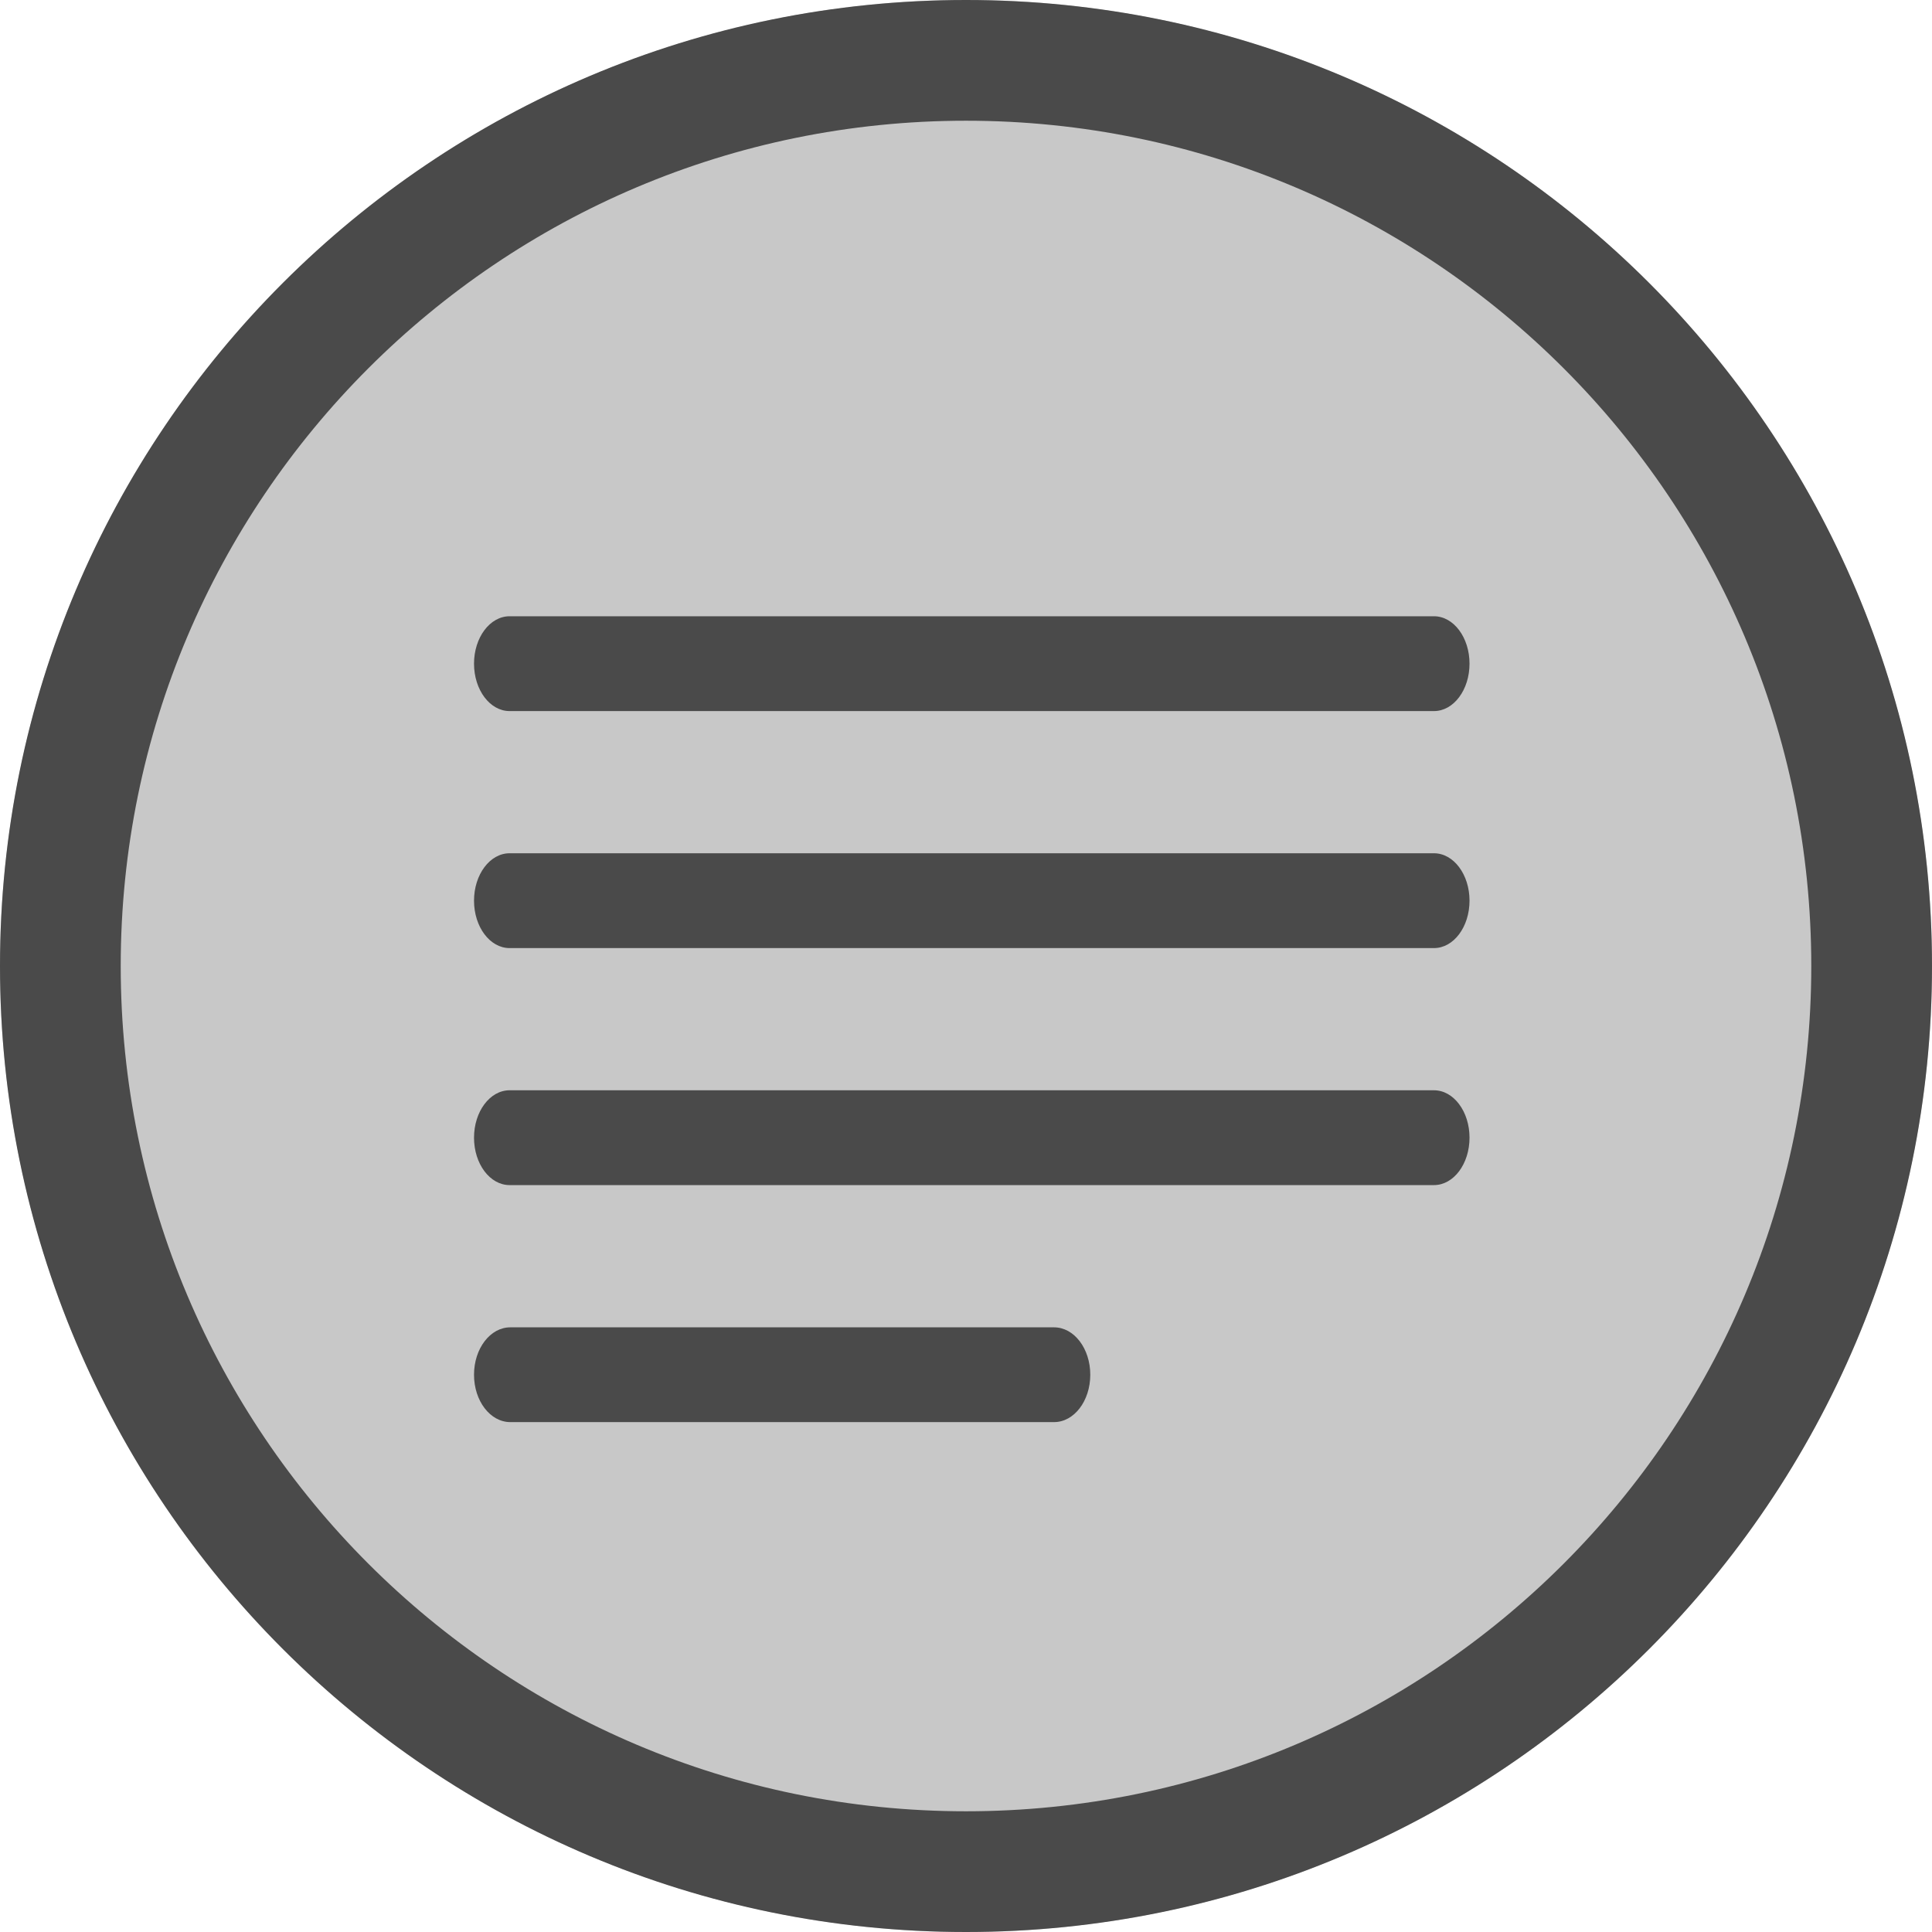 <svg width="37px" height="37px" viewBox="0 0 37 37">
    <circle fill="#C8C8C8" cx="18.5" cy="18.5" r="18.5"></circle>
    <path d="M27.462,16.341 L9.759,16.341 C9.383,16.341 9.078,16.748 9.078,17.249 C9.078,17.751 9.383,18.157 9.759,18.157 L27.462,18.157 C27.839,18.157 28.143,17.751 28.143,17.249 C28.143,16.748 27.839,16.341 27.462,16.341 L27.462,16.341 Z M27.462,20.88 L9.759,20.88 C9.383,20.88 9.078,21.287 9.078,21.788 C9.078,22.29 9.383,22.696 9.759,22.696 L27.462,22.696 C27.839,22.696 28.143,22.29 28.143,21.788 C28.143,21.287 27.839,20.88 27.462,20.88 L27.462,20.88 Z M9.759,13.618 L27.462,13.618 C27.839,13.618 28.143,13.212 28.143,12.71 C28.143,12.209 27.839,11.802 27.462,11.802 L9.759,11.802 C9.383,11.802 9.078,12.209 9.078,12.71 C9.078,13.212 9.383,13.618 9.759,13.618 L9.759,13.618 Z M20.186,25.42 L9.773,25.42 C9.389,25.42 9.078,25.825 9.078,26.328 C9.078,26.83 9.389,27.235 9.773,27.235 L20.186,27.235 C20.57,27.235 20.88,26.83 20.88,26.328 C20.88,25.825 20.57,25.42 20.186,25.42 L20.186,25.42 Z M18.5,34.688 C9.56,34.688 2.312,27.438 2.312,18.5 C2.312,9.562 9.56,2.312 18.5,2.312 C27.44,2.312 34.688,9.562 34.688,18.5 C34.688,27.438 27.44,34.688 18.5,34.688 L18.5,34.688 Z M18.5,0 C8.283,0 0,8.279 0,18.5 C0,28.721 8.283,37 18.5,37 C28.717,37 37,28.721 37,18.5 C37,8.279 28.717,0 18.5,0 L18.5,0 Z" fill="#4A4A4A"></path>
</svg>